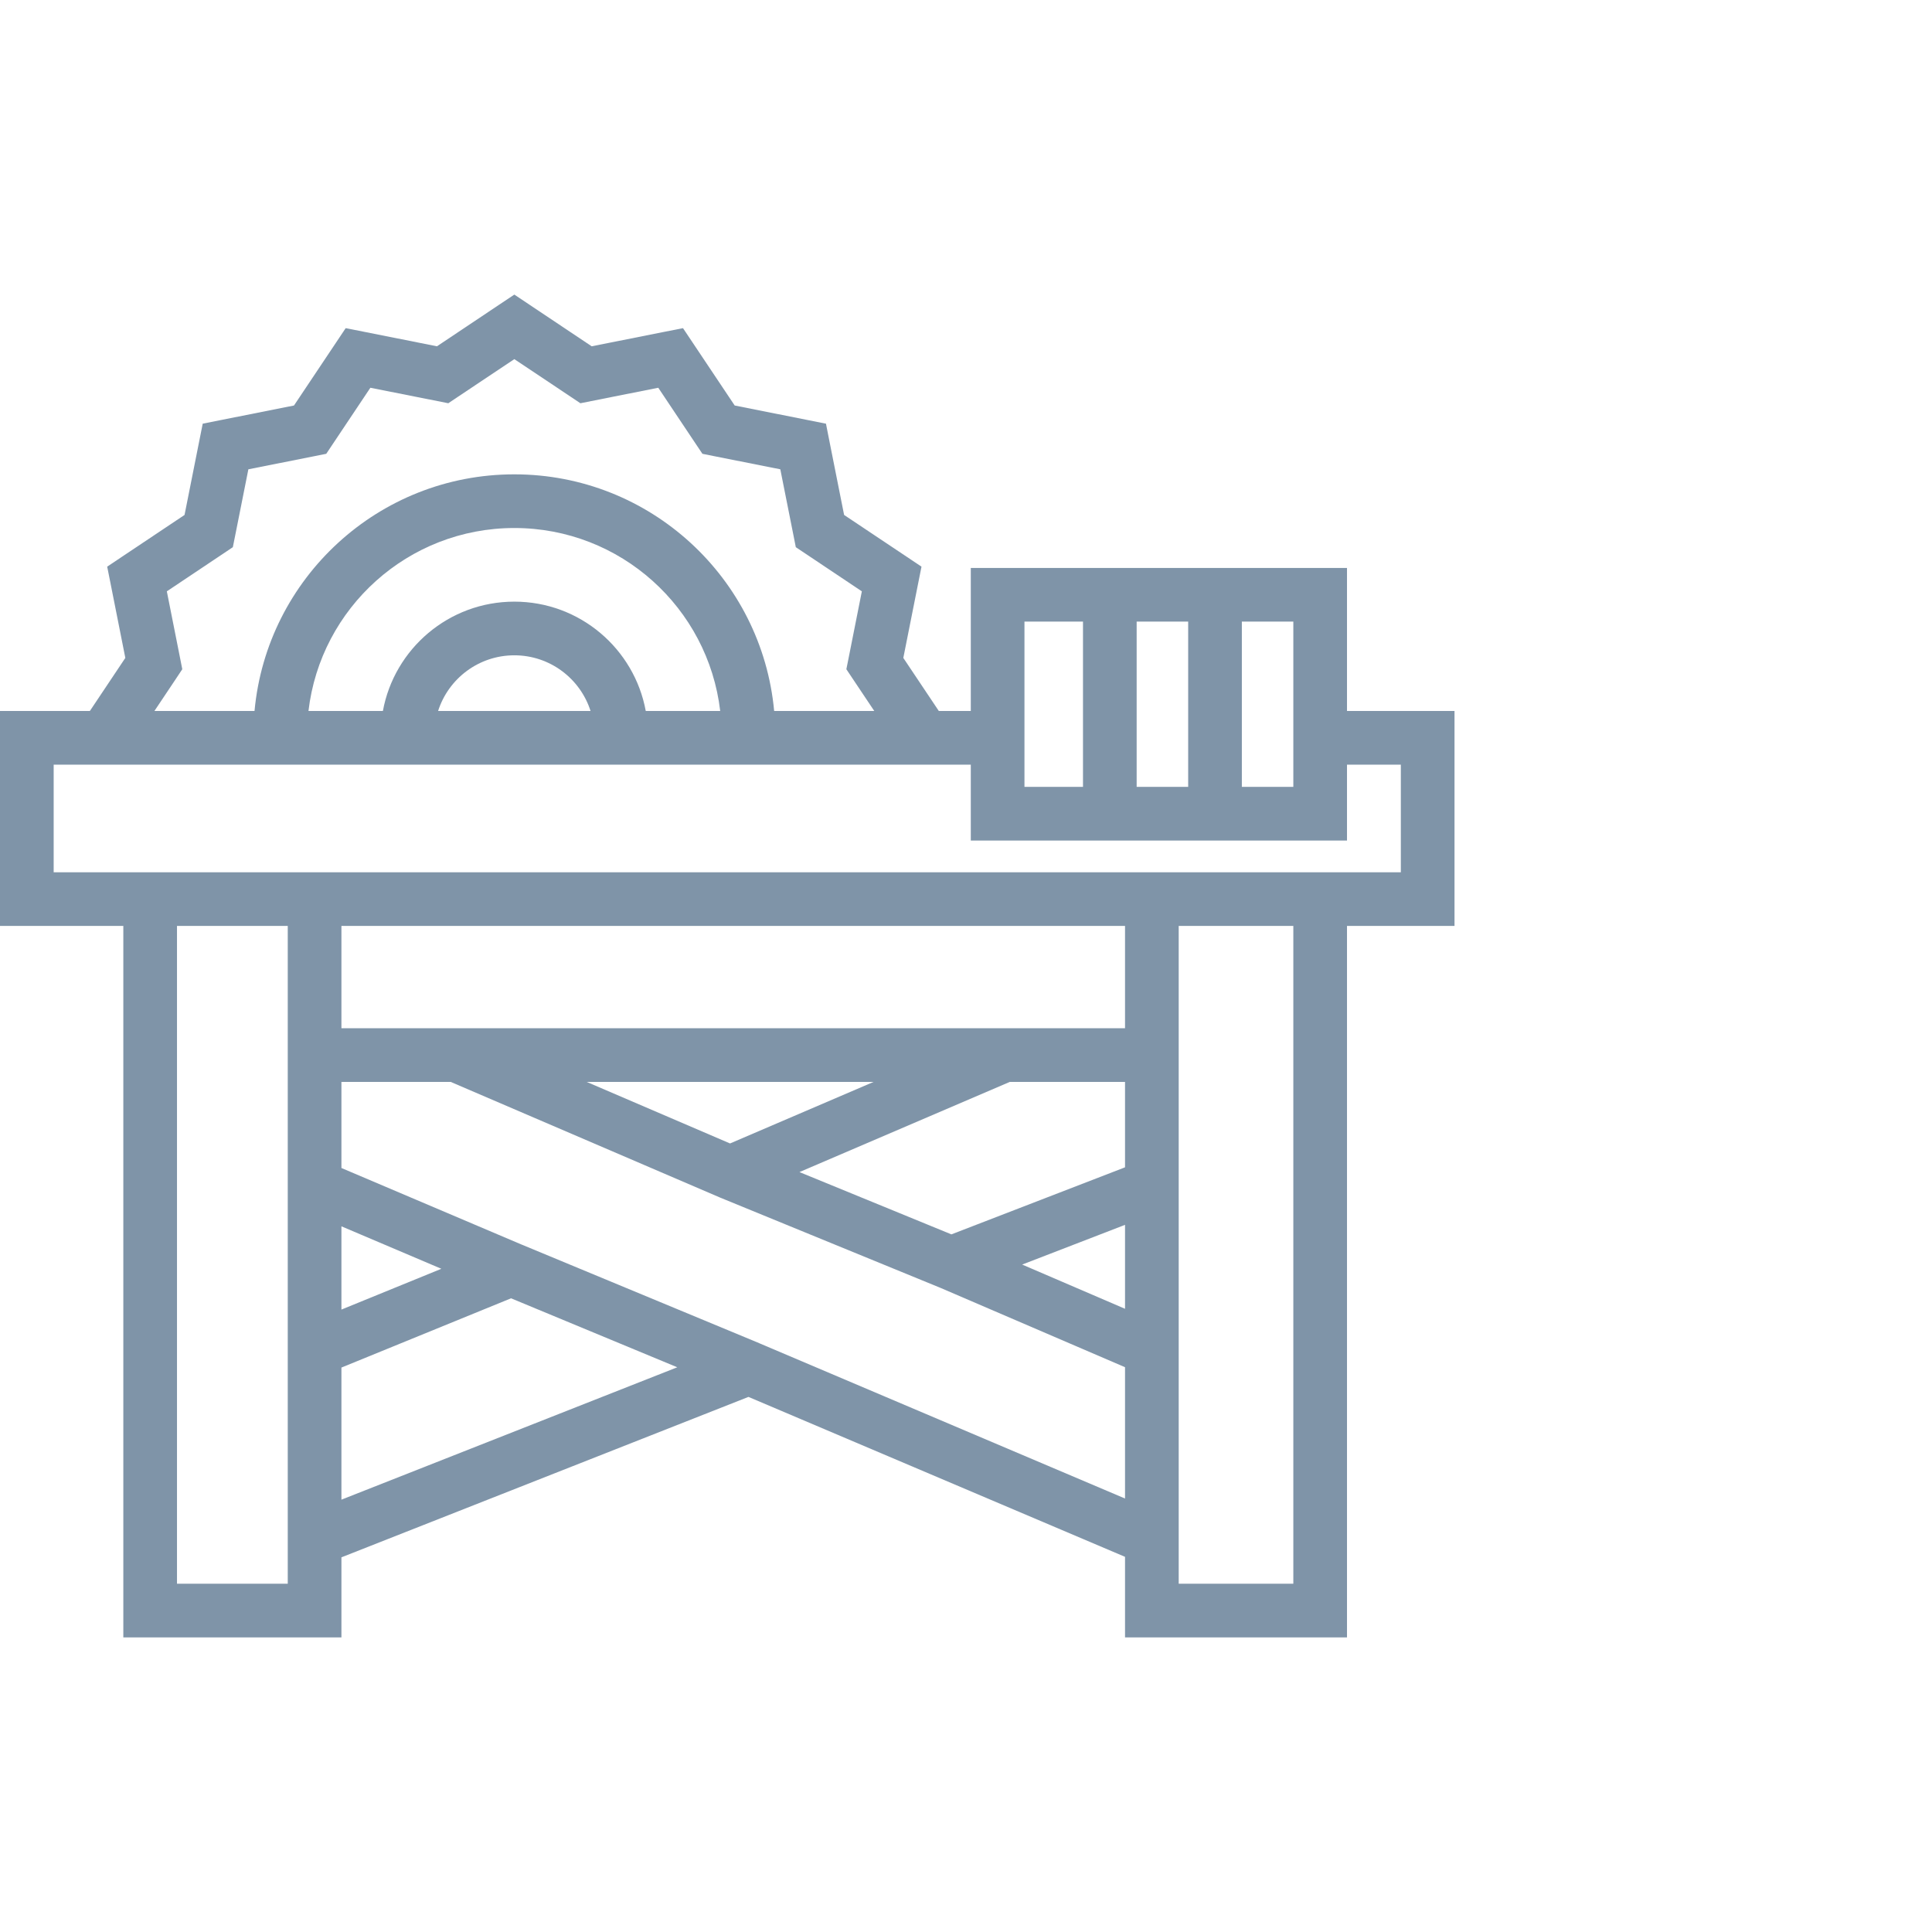 <svg width="54" height="54" viewBox="0 0 54 54" fill="none" xmlns="http://www.w3.org/2000/svg">
<path fill-rule="evenodd" clip-rule="evenodd" d="M14.792 8.512L14.376 8.234L13.959 8.512L12.213 9.679L10.153 9.269L9.662 9.172L9.384 9.588L8.217 11.334L6.157 11.744L5.666 11.842L5.568 12.333L5.158 14.393L3.413 15.559L2.996 15.838L3.094 16.329L3.503 18.389L2.512 19.872H0.75H0V20.622V25.13V25.88H0.75H3.447V45.016V45.766H4.197H8.793H9.543V45.016V43.528L20.92 39.044L31.445 43.514V45.016V45.766H32.195H36.899H37.649V45.016V25.88H39.904H40.654V25.13V20.622V19.872H39.904H37.649V16.624V15.874H36.899H33.96H31.02H27.884H27.134V16.624V19.872H26.24L25.248 18.389L25.658 16.329L25.756 15.838L25.339 15.559L23.593 14.393L23.183 12.333L23.086 11.842L22.594 11.744L20.535 11.334L19.368 9.588L19.09 9.172L18.598 9.269L16.538 9.679L14.792 8.512ZM24.436 19.872L23.829 18.964L23.656 18.705L23.717 18.401L24.089 16.528L22.502 15.467L22.243 15.294L22.183 14.99L21.81 13.117L19.937 12.745L19.633 12.684L19.46 12.426L18.399 10.838L16.526 11.21L16.222 11.271L15.964 11.098L14.376 10.038L12.788 11.098L12.53 11.271L12.225 11.21L10.352 10.838L9.291 12.426L9.119 12.684L8.814 12.745L6.942 13.117L6.569 14.99L6.508 15.294L6.25 15.467L4.663 16.528L5.035 18.401L5.095 18.705L4.923 18.964L4.316 19.872H7.114C7.456 16.163 10.577 13.258 14.376 13.258C18.175 13.258 21.295 16.163 21.638 19.872H24.436ZM14.376 14.758C11.406 14.758 8.958 16.993 8.622 19.872H10.702C11.021 18.134 12.545 16.816 14.376 16.816C16.207 16.816 17.73 18.134 18.049 19.872H20.13C19.793 16.993 17.346 14.758 14.376 14.758ZM16.506 19.872C16.219 18.97 15.373 18.316 14.376 18.316C13.378 18.316 12.533 18.97 12.245 19.872H16.506ZM1.5 21.372H27.134V22.743V23.493H27.884H31.02H33.96H36.899H37.649V22.743V21.372H39.154V24.38H36.899H32.195H8.793H4.197H1.5V21.372ZM4.947 44.266V25.88H8.043V29.49V33.142V37.72V43.017V44.266H4.947ZM9.543 28.74V25.88H31.445V28.74H28.069H12.752H9.543ZM32.945 29.49V25.88H36.149V44.266H32.945V43.017V37.72V33.142V29.49ZM28.223 30.24H31.445V32.627L26.592 34.501L22.345 32.76L28.223 30.24ZM28.57 35.345L31.445 34.235V36.581L28.57 35.345ZM26.293 35.999L31.445 38.214V41.884L21.223 37.544L21.223 37.544L21.218 37.541L14.58 34.786L14.574 34.784L9.543 32.646V30.24H12.598L20.109 33.465L20.109 33.465L20.12 33.47L26.293 35.999ZM9.543 34.276L12.336 35.463L9.543 36.603V34.276ZM9.543 41.916V38.224L14.284 36.288L18.93 38.216L9.543 41.916ZM20.405 31.96L16.399 30.24H24.416L20.405 31.96ZM28.634 20.622V17.374H30.27V21.993H28.634V20.622ZM31.77 21.993V17.374H33.21V21.993H31.77ZM34.71 21.993V17.374H36.149V20.622V21.993H34.71Z" fill="#7F94A8"/>
</svg>
